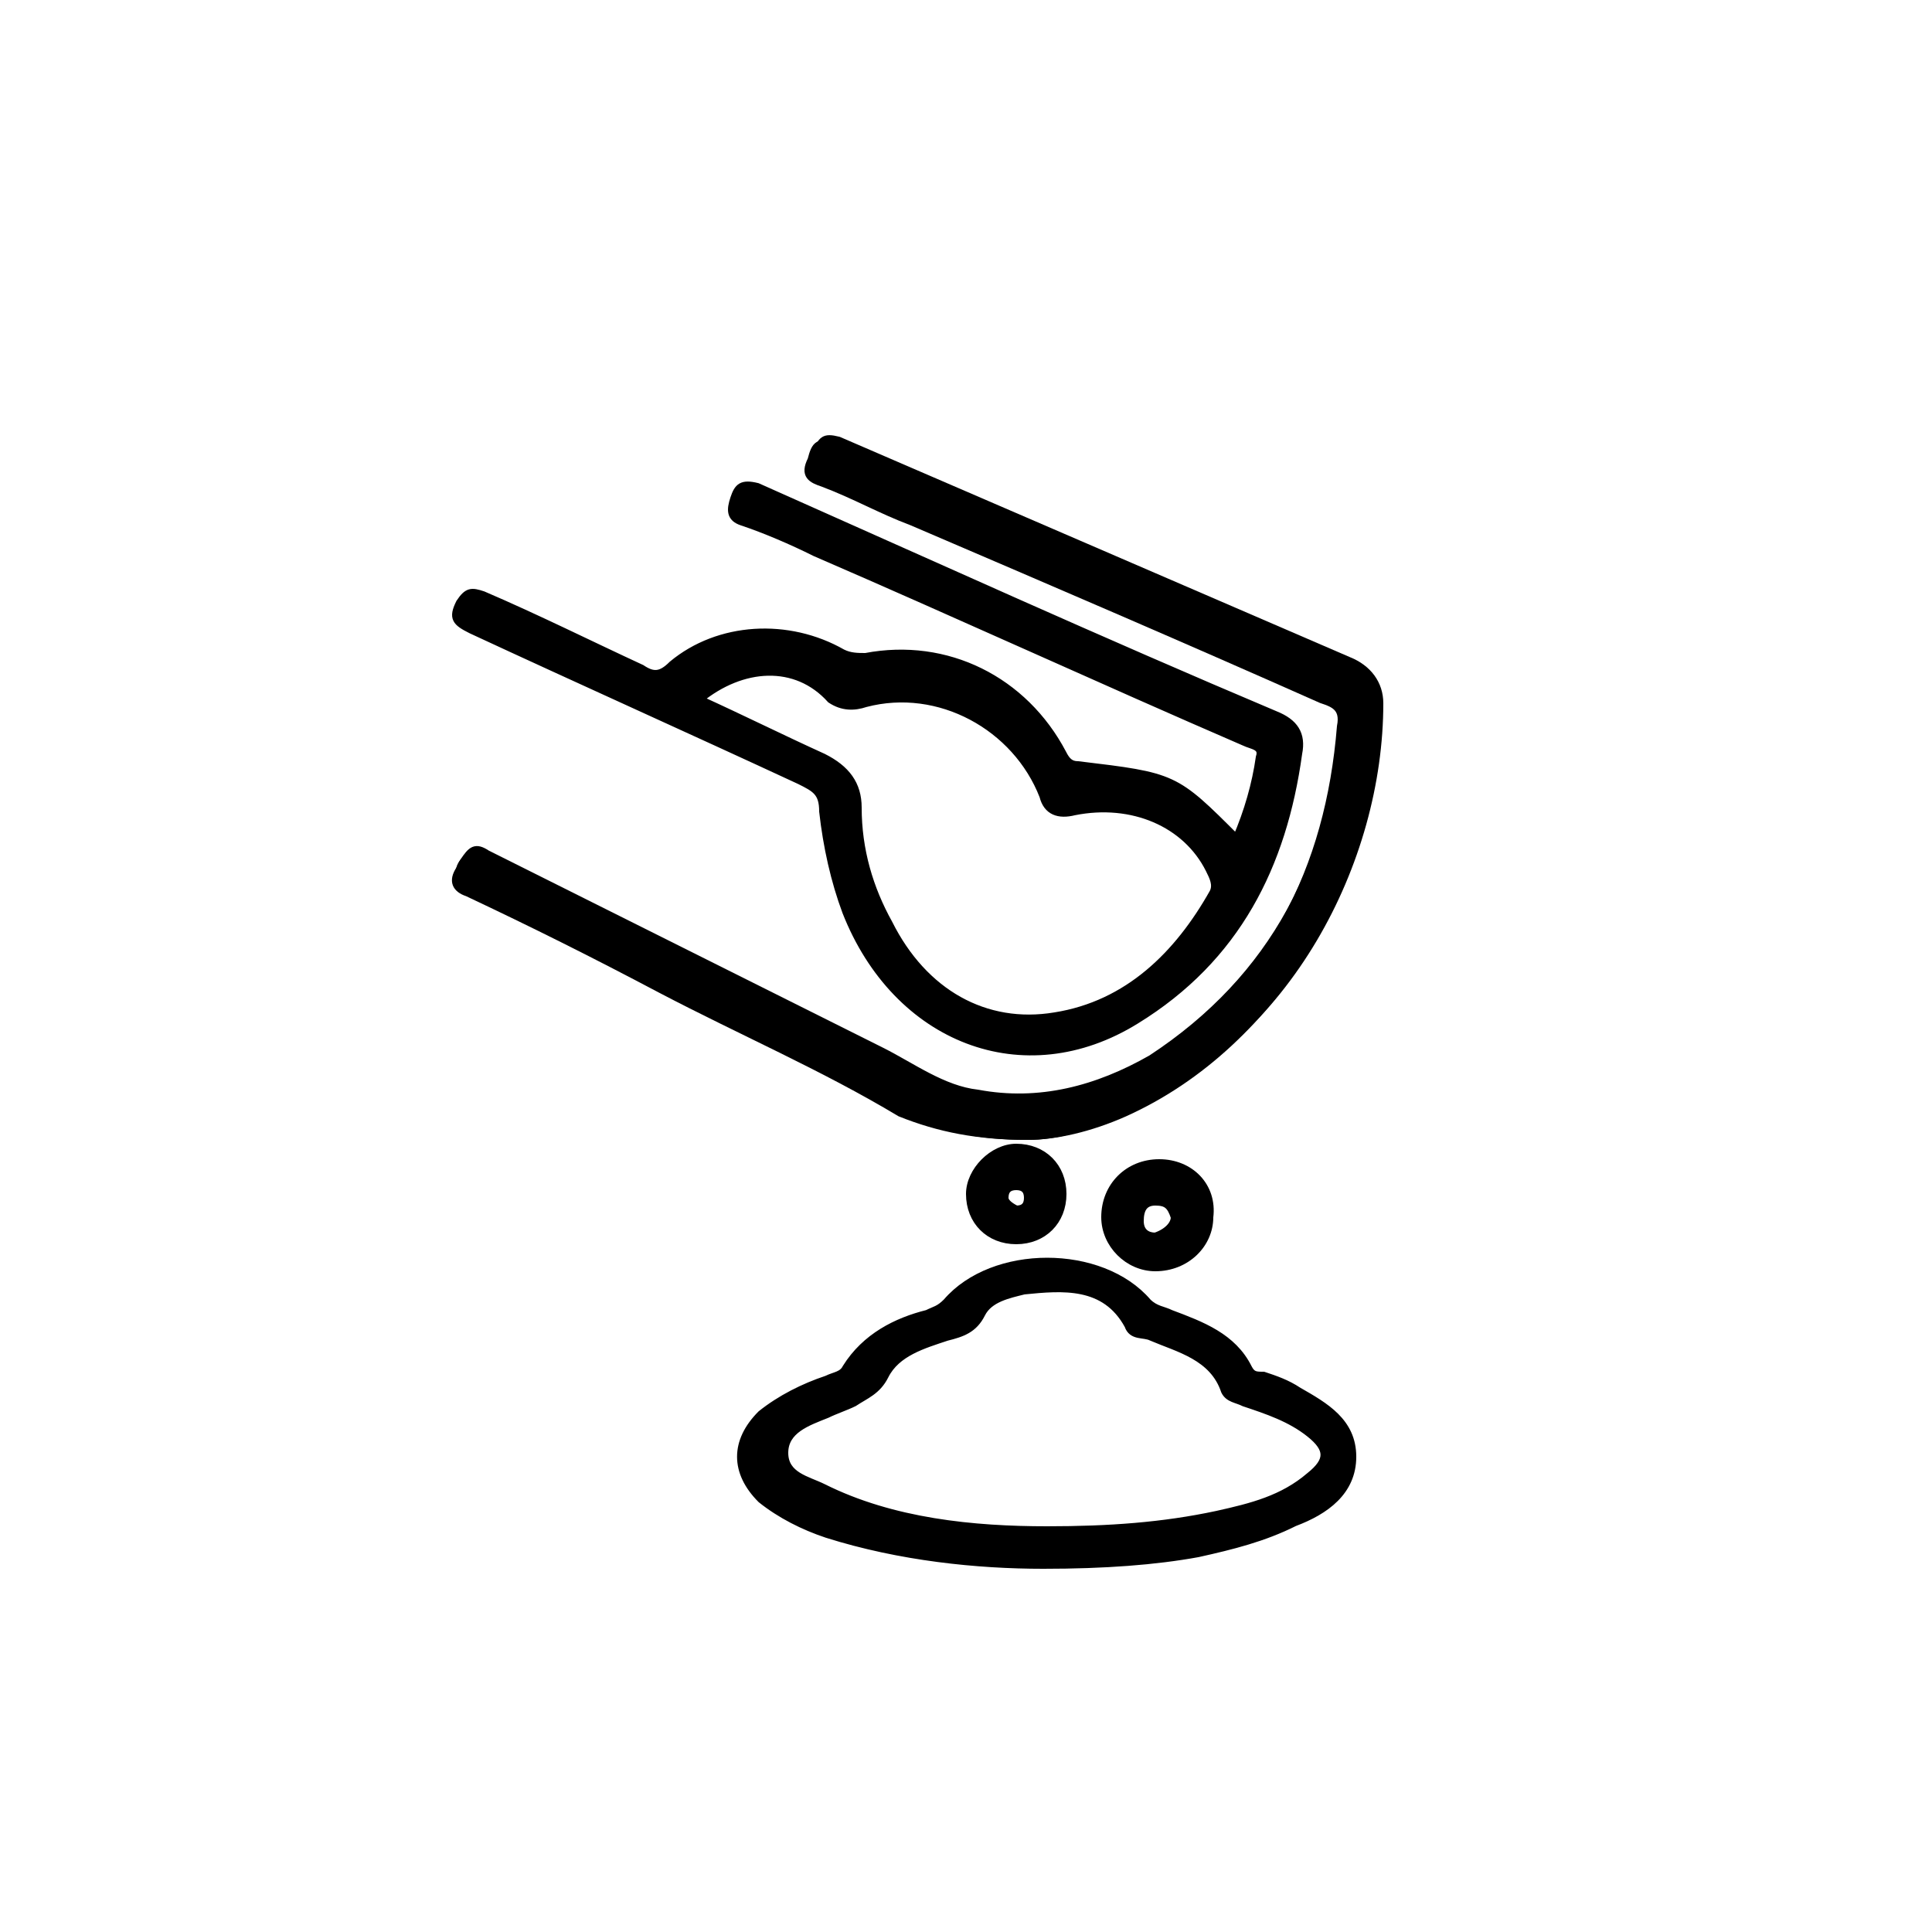 <?xml version="1.0" encoding="utf-8"?>
<!-- Generator: Adobe Illustrator 25.2.0, SVG Export Plug-In . SVG Version: 6.00 Build 0)  -->
<svg version="1.1" baseProfile="tiny" id="Layer_1" xmlns="http://www.w3.org/2000/svg" xmlns:xlink="http://www.w3.org/1999/xlink"
	 x="0px" y="0px" viewBox="0 0 50 50" overflow="visible" xml:space="preserve">

<g>
	<path stroke="#000000" stroke-width="0.2" stroke-miterlimit="10" d="M26.6,29.4c0.7,0,1.6-0.2,2.5-0.6c4-1.8,6.5-6.3,6.5-10.4
		c0-0.5-0.3-0.9-0.8-1.1c-4.4-1.9-8.8-3.8-13.2-5.7c-0.4-0.2-0.5-0.1-0.6,0.3c-0.2,0.4,0,0.5,0.3,0.6c0.8,0.3,1.5,0.7,2.3,1
		c3.5,1.5,7,3,10.6,4.6c0.3,0.1,0.6,0.2,0.5,0.7c-0.3,3.7-1.8,6.7-5,8.8c-1.3,0.9-2.8,1.3-4.5,0.9c-0.9-0.2-1.7-0.7-2.5-1.1
		c-3.4-1.7-6.8-3.4-10.2-5.1c-0.3-0.2-0.5-0.1-0.6,0.2c-0.2,0.3-0.1,0.5,0.2,0.6c1.7,0.8,3.3,1.6,5,2.5c2.1,1.1,4.2,2,6.2,3.2
		C24.3,29.2,25.3,29.4,26.6,29.4z"/>
	<path stroke="#000000" stroke-width="0.2" stroke-miterlimit="10" d="M32,21.7c0.3-0.7,0.5-1.4,0.6-2.1c0.1-0.3-0.2-0.3-0.4-0.4
		c-3.7-1.6-7.4-3.3-11.1-4.9c-0.6-0.3-1.3-0.6-1.9-0.8c-0.3-0.1-0.3-0.3-0.2-0.6c0.1-0.3,0.2-0.4,0.6-0.3c4.5,2,8.9,4,13.4,5.9
		c0.5,0.2,0.7,0.5,0.6,1c-0.4,2.9-1.6,5.3-4.2,6.9c-2.9,1.8-6.2,0.5-7.5-2.8c-0.3-0.8-0.5-1.7-0.6-2.6c0-0.5-0.2-0.6-0.6-0.8
		c-2.8-1.3-5.7-2.6-8.5-3.9c-0.4-0.2-0.5-0.3-0.3-0.7c0.2-0.3,0.3-0.3,0.6-0.2c1.4,0.6,2.8,1.3,4.1,1.9c0.3,0.2,0.5,0.2,0.8-0.1
		c1.2-1,3-1.1,4.4-0.3c0.2,0.1,0.4,0.1,0.6,0.1c2.1-0.4,4.1,0.6,5.1,2.5c0.1,0.2,0.2,0.3,0.4,0.3C30.4,20.1,30.4,20.1,32,21.7z
		 M18.1,18.1c1.1,0.5,2.1,1,3.2,1.5c0.6,0.3,0.9,0.7,0.9,1.3c0,1.1,0.3,2.1,0.8,3c0.9,1.8,2.5,2.7,4.3,2.4c1.9-0.3,3.2-1.6,4.1-3.2
		c0.1-0.2,0-0.4-0.1-0.6c-0.6-1.2-2-1.8-3.5-1.5c-0.4,0.1-0.7,0-0.8-0.4c-0.7-1.8-2.7-2.9-4.6-2.4c-0.3,0.1-0.6,0.1-0.9-0.1
		C20.6,17.1,19.2,17.2,18.1,18.1z"/>
	<path stroke="#000000" stroke-width="0.2" stroke-miterlimit="10" d="M26.6,29.4c-1.3,0-2.3-0.2-3.2-0.8c-2-1.2-4.2-2.1-6.2-3.2
		c-1.7-0.9-3.3-1.7-5-2.5c-0.3-0.2-0.4-0.3-0.2-0.6c0.2-0.3,0.3-0.4,0.6-0.2c3.4,1.7,6.8,3.4,10.2,5.1c0.8,0.4,1.6,1,2.5,1.1
		c1.6,0.3,3.1-0.1,4.5-0.9c3.2-2.1,4.7-5.1,5-8.8c0-0.4-0.2-0.5-0.5-0.7c-3.5-1.5-7-3-10.6-4.6c-0.8-0.3-1.5-0.7-2.3-1
		c-0.3-0.1-0.5-0.2-0.3-0.6c0.2-0.3,0.2-0.4,0.6-0.3c4.4,1.9,8.8,3.8,13.2,5.7c0.5,0.2,0.8,0.6,0.8,1.1c0,4.1-2.4,8.7-6.5,10.4
		C28.2,29.2,27.3,29.4,26.6,29.4z"/>
	<path stroke="#000000" stroke-width="0.2" stroke-miterlimit="10" d="M27,40.5c-1.7,0-3.7-0.2-5.6-0.8c-0.6-0.2-1.2-0.5-1.7-0.9
		c-0.7-0.7-0.7-1.5,0-2.2c0.5-0.4,1.1-0.7,1.7-0.9c0.2-0.1,0.4-0.1,0.5-0.3c0.5-0.8,1.3-1.2,2.1-1.4c0.2-0.1,0.3-0.1,0.5-0.3
		c1.2-1.4,4-1.4,5.2,0c0.2,0.2,0.4,0.2,0.6,0.3c0.8,0.3,1.6,0.6,2,1.4c0.1,0.2,0.2,0.2,0.4,0.2c0.3,0.1,0.6,0.2,0.9,0.4
		c0.7,0.4,1.4,0.8,1.4,1.7c0,0.9-0.7,1.4-1.5,1.7c-0.8,0.4-1.6,0.6-2.5,0.8C29.9,40.4,28.6,40.5,27,40.5z M27.1,39.6
		c1.6,0,3-0.1,4.4-0.4c0.9-0.2,1.7-0.4,2.4-1c0.5-0.4,0.5-0.7,0-1.1c-0.5-0.4-1.1-0.6-1.7-0.8c-0.2-0.1-0.4-0.1-0.5-0.3
		c-0.3-0.9-1.2-1.1-1.9-1.4c-0.2-0.1-0.5,0-0.6-0.3c-0.6-1.1-1.7-1-2.7-0.9c-0.4,0.1-0.9,0.2-1.1,0.6c-0.2,0.4-0.5,0.5-0.9,0.6
		c-0.6,0.2-1.3,0.4-1.6,1c-0.2,0.4-0.5,0.5-0.8,0.7c-0.2,0.1-0.5,0.2-0.7,0.3c-0.5,0.2-1.1,0.4-1.1,1c0,0.6,0.6,0.7,1,0.9
		C23.1,39.4,25.2,39.6,27.1,39.6z"/>
	<path stroke="#000000" stroke-width="0.2" stroke-miterlimit="10" d="M28.6,31.5c0-0.8,0.6-1.4,1.4-1.4c0.8,0,1.4,0.6,1.3,1.4
		c0,0.7-0.6,1.3-1.4,1.3C29.2,32.8,28.6,32.2,28.6,31.5z M30.4,31.5c-0.1-0.3-0.2-0.4-0.5-0.4c-0.3,0-0.4,0.2-0.4,0.5
		c0,0.3,0.2,0.4,0.4,0.4C30.2,31.9,30.4,31.7,30.4,31.5z"/>
	<path stroke="#000000" stroke-width="0.2" stroke-miterlimit="10" d="M26.3,29.7c0.7,0,1.2,0.5,1.2,1.2c0,0.7-0.5,1.2-1.2,1.2
		c-0.7,0-1.2-0.5-1.2-1.2C25.1,30.3,25.7,29.7,26.3,29.7z M26.3,31.3c0.2,0,0.3-0.1,0.3-0.3c0-0.2-0.1-0.3-0.3-0.3
		c-0.2,0-0.3,0.1-0.3,0.3C26,31.1,26.1,31.2,26.3,31.3z"/>
</g>
</svg>
